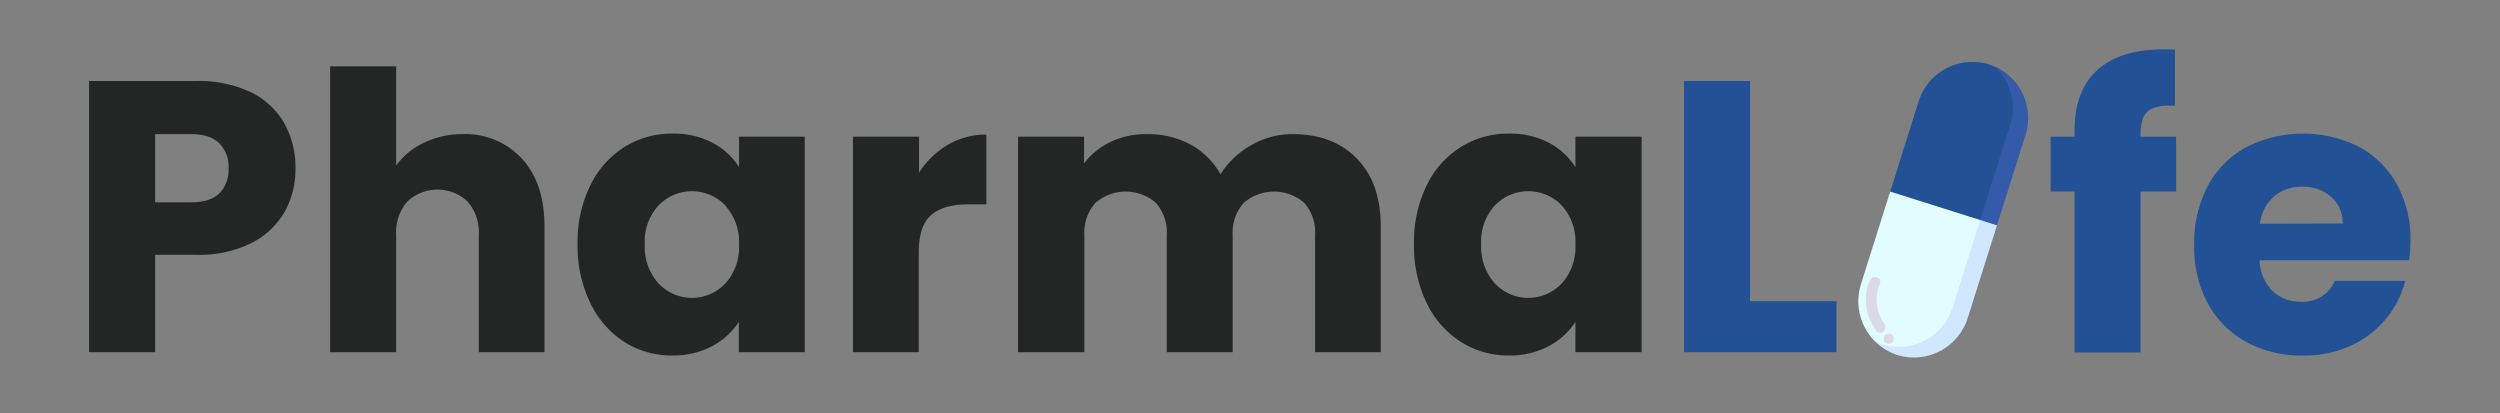 <svg id="Layer_1" data-name="Layer 1" xmlns="http://www.w3.org/2000/svg" viewBox="0 0 466 77"><rect x="0" y="0" width="466" height="77" fill="#808080" stroke="none"/><defs><style>.cls-1{fill:#242626;}.cls-2{fill:#235196;}.cls-3{fill:#e2fdff;}.cls-4{fill:#dddae8;}.cls-5{opacity:0.18;}.cls-6{fill:#788bff;}</style></defs><title>PharmaLife</title><path class="cls-1" d="M53.11,39.4a14.86,14.86,0,0,1-6.19,5.87A21.8,21.8,0,0,1,36.55,47.5H28.92V65.65H16.6V15.1H36.55a22.7,22.7,0,0,1,10.22,2.09A14.35,14.35,0,0,1,53,23a16.78,16.78,0,0,1,2.08,8.43A16.3,16.3,0,0,1,53.11,39.4ZM40.87,36.06a6.2,6.2,0,0,0,1.73-4.68,6.17,6.17,0,0,0-1.73-4.68C39.72,25.59,38,25,35.61,25H28.92V37.71h6.69C38,37.71,39.72,37.16,40.87,36.06Z"/><path class="cls-1" d="M97.32,29.61q4.17,4.57,4.17,12.57V65.65H89.25V43.83a8.77,8.77,0,0,0-2.09-6.26,8.18,8.18,0,0,0-11.23,0,8.82,8.82,0,0,0-2.09,6.26V65.65H61.53V12.37H73.84v18.5A13.29,13.29,0,0,1,79,26.62,16.4,16.4,0,0,1,86.23,25,14.3,14.3,0,0,1,97.32,29.61Z"/><path class="cls-1" d="M110,34.62a17.44,17.44,0,0,1,6.37-7.2,16.64,16.64,0,0,1,9-2.52,15.53,15.53,0,0,1,7.46,1.72,12.84,12.84,0,0,1,4.93,4.54V25.47H150V65.65H137.71V60a13.38,13.38,0,0,1-5,4.54,15.46,15.46,0,0,1-7.45,1.72,16.39,16.39,0,0,1-8.93-2.55A17.7,17.7,0,0,1,110,56.4a24.26,24.26,0,0,1-2.34-10.91A24,24,0,0,1,110,34.62Zm25.2,3.67a8.64,8.64,0,0,0-12.45,0,9.92,9.92,0,0,0-2.56,7.24,10.18,10.18,0,0,0,2.56,7.31,8.56,8.56,0,0,0,12.45,0,10.07,10.07,0,0,0,2.56-7.27A10.07,10.07,0,0,0,135.15,38.29Z"/><path class="cls-1" d="M176.66,27a14,14,0,0,1,7.2-1.91v13h-3.39q-4.6,0-6.91,2t-2.3,7V65.65H159V25.47h12.31v6.7A16.2,16.2,0,0,1,176.66,27Z"/><path class="cls-1" d="M252.94,29.58q4.43,4.53,4.43,12.6V65.65H245.13V43.83a8.3,8.3,0,0,0-2-6,8.6,8.6,0,0,0-11.31,0,8.34,8.34,0,0,0-2.05,6V65.65H217.48V43.83a8.3,8.3,0,0,0-2-6,8.59,8.59,0,0,0-11.3,0,8.3,8.3,0,0,0-2.06,6V65.65H189.76V25.47h12.31v5a13.12,13.12,0,0,1,4.9-4A15.34,15.34,0,0,1,213.81,25a16.73,16.73,0,0,1,8.1,1.94,13.93,13.93,0,0,1,5.58,5.55,16.14,16.14,0,0,1,5.69-5.4A15.38,15.38,0,0,1,241,25Q248.52,25,252.94,29.58Z"/><path class="cls-1" d="M265.9,34.62a17.44,17.44,0,0,1,6.37-7.2,16.64,16.64,0,0,1,9-2.52,15.53,15.53,0,0,1,7.46,1.72,12.91,12.91,0,0,1,4.93,4.54V25.47H306V65.65H293.66V60a13.38,13.38,0,0,1-5,4.54,15.46,15.46,0,0,1-7.45,1.72,16.39,16.39,0,0,1-8.93-2.55,17.7,17.7,0,0,1-6.37-7.27,24.26,24.26,0,0,1-2.34-10.91A24,24,0,0,1,265.9,34.62Zm25.2,3.67a8.64,8.64,0,0,0-12.45,0,9.92,9.92,0,0,0-2.56,7.24,10.18,10.18,0,0,0,2.56,7.31,8.56,8.56,0,0,0,12.45,0,10.07,10.07,0,0,0,2.56-7.27A10.07,10.07,0,0,0,291.1,38.29Z"/><polygon class="cls-2" points="326.21 56.14 342.33 56.14 342.33 65.65 313.9 65.65 313.9 15.1 326.21 15.1 326.21 56.14"/><path class="cls-2" d="M405.64,35.7H399v30H386.7V35.7h-4.46V25.47h4.46V24.32q0-7.41,4.25-11.27T403.41,9.2a19.59,19.59,0,0,1,2,.07V19.71c-2.35-.14-4,.19-5,1S399,23,399,25.11v.36h6.63Z"/><path class="cls-2" d="M449.05,48.51H421.19a8.4,8.4,0,0,0,2.41,5.73,7.38,7.38,0,0,0,5.22,2,6.48,6.48,0,0,0,6.41-3.89h13.1a18,18,0,0,1-3.63,7.13,18.28,18.28,0,0,1-6.59,5,21.16,21.16,0,0,1-8.86,1.8,21.55,21.55,0,0,1-10.51-2.52,18,18,0,0,1-7.2-7.2A22.18,22.18,0,0,1,409,45.56a22.39,22.39,0,0,1,2.56-10.94,17.67,17.67,0,0,1,7.16-7.2,23.36,23.36,0,0,1,20.95-.08,17.54,17.54,0,0,1,7.09,7,21.12,21.12,0,0,1,2.56,10.58A30.2,30.2,0,0,1,449.05,48.51Zm-12.38-6.84a6.34,6.34,0,0,0-2.16-5,7.94,7.94,0,0,0-5.4-1.87,7.79,7.79,0,0,0-5.22,1.8,8,8,0,0,0-2.63,5.11Z"/><path class="cls-2" d="M352.18,36.2,357.6,19a10.53,10.53,0,0,1,13.15-7h0a10.54,10.54,0,0,1,6.75,13.28l-5.42,17.17Z"/><path class="cls-3" d="M352.33,35.71l-5.42,17.18a10.55,10.55,0,0,0,6.75,13.28h0a10.53,10.53,0,0,0,13.15-7L372.23,42Z"/><path class="cls-4" d="M351.25,60.31a7.51,7.51,0,0,1-.84-7.37c.51-1.22-1.4-1.87-1.9-.65a9.58,9.58,0,0,0,1.21,9.37C350.5,62.7,352,61.35,351.25,60.31Z"/><path class="cls-4" d="M352.53,64a1,1,0,0,0,.44-.59l0-.05a1,1,0,0,0-.1-.73,1,1,0,0,0-.58-.44.94.94,0,0,0-.71.11,1,1,0,0,0-.44.59v0a1,1,0,0,0,.09.72.91.91,0,0,0,.58.44A.93.93,0,0,0,352.53,64Z"/><g class="cls-5"><path class="cls-6" d="M364,57.21l5.26-16.68.16-.49,5.26-16.68a10.66,10.66,0,0,0-2.54-10.71,10.57,10.57,0,0,1,5.3,12.7L372.22,42l-.16.49L366.8,59.2a10.54,10.54,0,0,1-13.15,7,10.16,10.16,0,0,1-4.21-2.58,9.74,9.74,0,0,0,1.45.58A10.53,10.53,0,0,0,364,57.21Z"/></g></svg>
